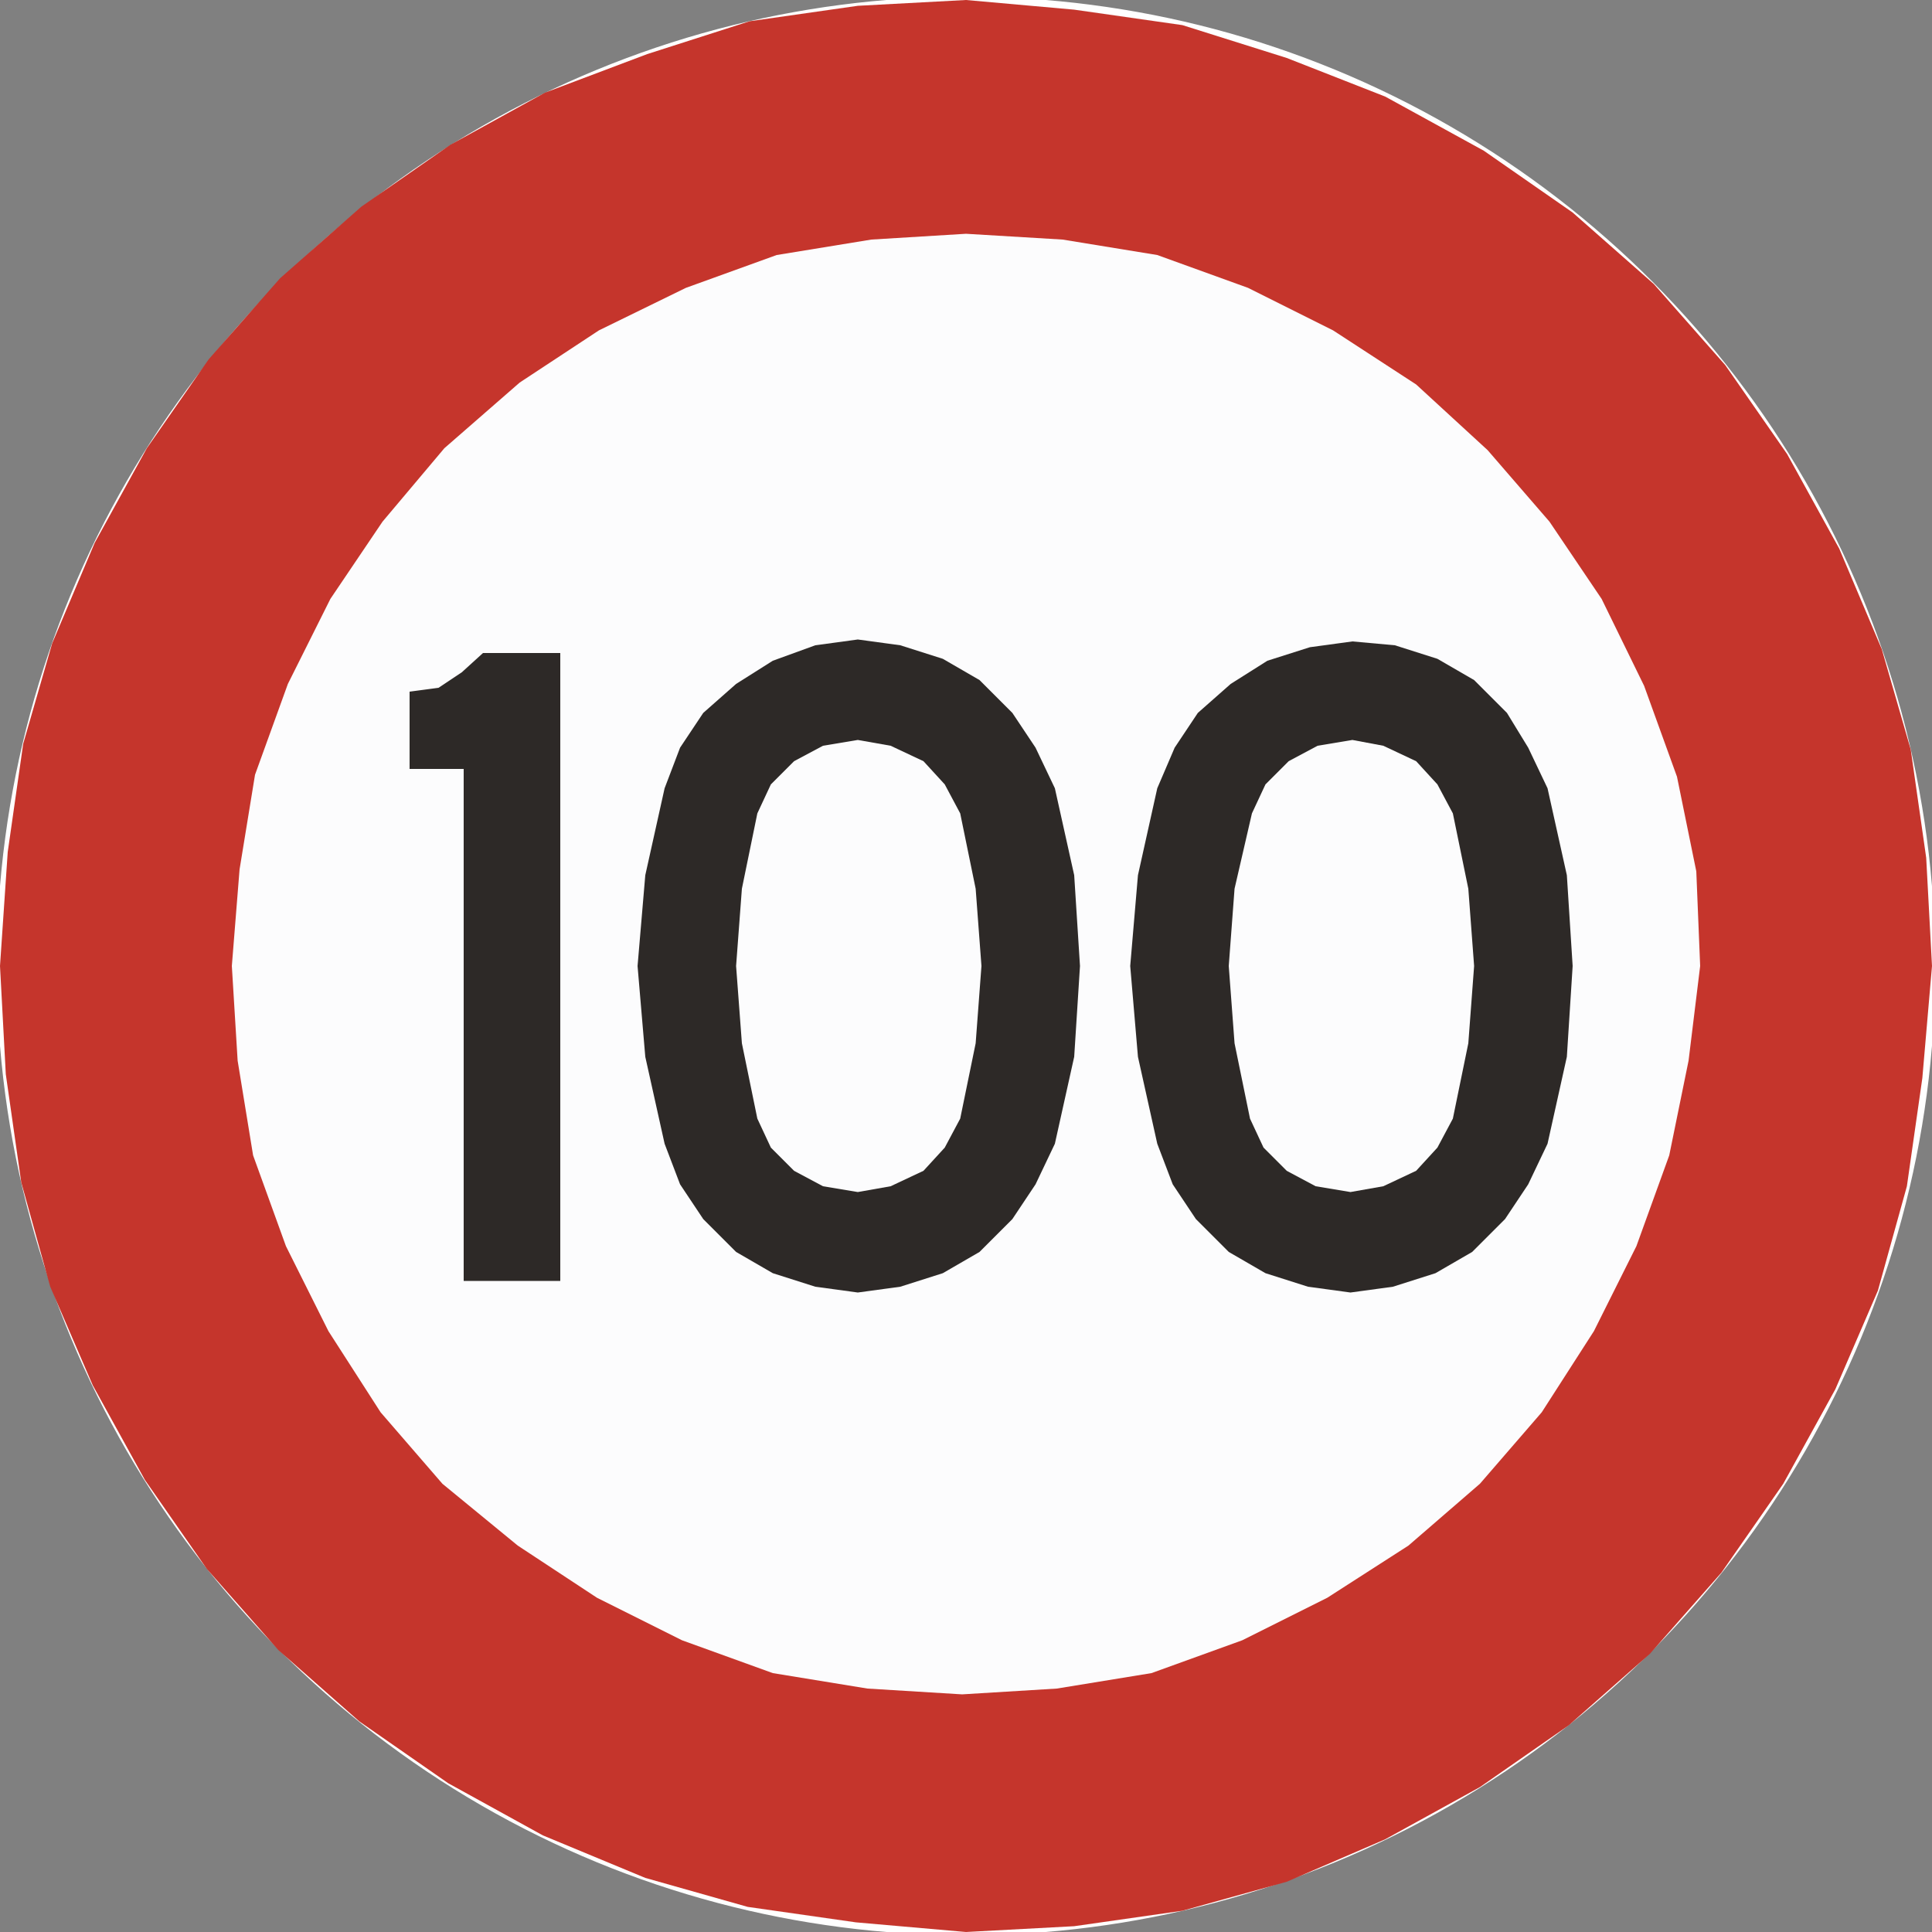 <?xml version="1.0" encoding="utf-8"?>
<!-- Generator: Adobe Illustrator 19.2.1, SVG Export Plug-In . SVG Version: 6.00 Build 0)  -->
<svg version="1.1" id="Capa_1" xmlns="http://www.w3.org/2000/svg" xmlns:xlink="http://www.w3.org/1999/xlink" x="0px" y="0px"
	 viewBox="0 0 100 100" style="enable-background:new 0 0 100 100;" xml:space="preserve" width="100" height="100">
<rect x="0" y="0" width="100" height="100" fill="#808080" stroke="none"/>
<style type="text/css">
	.st0{fill-rule:evenodd;clip-rule:evenodd;fill:#FCFCFD;stroke:#FFFFFF;stroke-width:0.34;}
	.st1{fill-rule:evenodd;clip-rule:evenodd;fill:#2D2927;}
	.st2{fill-rule:evenodd;clip-rule:evenodd;fill:#C5352C;}
</style>
<g>
	<circle class="st0" cx="50" cy="50" r="50"/>
	<g>
		<path class="st1" d="M64.7,57.9l0.7,1.5l1.2,1.2l1.5,0.8l1.8,0.3l1.7-0.3l1.7-0.8l1.1-1.2l0.8-1.5L76,54l0.3-4L76,46l-0.8-3.9
			l-0.8-1.5l-1.1-1.2l-1.7-0.8L70,38.3l-1.8,0.3l-1.5,0.8l-1.2,1.2l-0.7,1.5L63.9,46l-0.3,4l0.3,4L64.7,57.9 M59.9,40.8l-1,4.5
			L58.5,50l0.4,4.7l1,4.5l0.8,2.1l1.2,1.8l1.7,1.7l1.9,1.1l2.2,0.7l2.2,0.3l2.2-0.3l2.2-0.7l1.9-1.1l1.7-1.7l1.2-1.8l1-2.1l1-4.5
			l0.3-4.7l-0.3-4.7l-1-4.5l-1-2.1L78,36.9l-1.7-1.7l-1.9-1.1l-2.2-0.7L70,33.2l-2.2,0.3l-2.2,0.7l-1.9,1.2L62,36.9l-1.2,1.8
			L59.9,40.8z"/>
		<path class="st1" d="M39.2,57.9l0.7,1.5l1.2,1.2l1.5,0.8l1.8,0.3l1.7-0.3l1.7-0.8l1.1-1.2l0.8-1.5l0.8-3.9l0.3-4l-0.3-4l-0.8-3.9
			l-0.8-1.5l-1.1-1.2l-1.7-0.8l-1.7-0.3l-1.8,0.3l-1.5,0.8l-1.2,1.2l-0.7,1.5L38.4,46l-0.3,4l0.3,4L39.2,57.9 M34.4,40.8l-1,4.5
			L33,50l0.4,4.7l1,4.5l0.8,2.1l1.2,1.8l1.7,1.7l1.9,1.1l2.2,0.7l2.2,0.3l2.2-0.3l2.2-0.7l1.9-1.1l1.7-1.7l1.2-1.8l1-2.1l1-4.5
			l0.3-4.7l-0.3-4.7l-1-4.5l-1-2.1l-1.2-1.8l-1.7-1.7l-1.9-1.1l-2.2-0.7l-2.2-0.3l-2.2,0.3L40,34.2l-1.9,1.2l-1.7,1.5l-1.2,1.8
			L34.4,40.8z"/>
		<path class="st2" d="M88,50l-0.2-4.9l-1-4.9l-1.7-4.7L82.9,31L80.2,27l-3.2-3.7l-3.7-3.4L69,17.1l-4.4-2.2l-4.7-1.7l-4.9-0.8
			L50,12.1l-4.9,0.3l-4.9,0.8l-4.7,1.7L31,17.1l-4.1,2.7L23,23.2L19.8,27L17.1,31l-2.2,4.4l-1.7,4.7l-0.8,4.9L12,50l0.3,4.9l0.8,4.9
			l1.7,4.7l2.2,4.4l2.7,4.2l3.2,3.7l3.9,3.2l4.1,2.7l4.4,2.2l4.7,1.7l4.9,0.8l4.9,0.3l4.9-0.3l4.9-0.8l4.7-1.7l4.4-2.2l4.2-2.7
			l3.7-3.2l3.2-3.7l2.7-4.2l2.2-4.4l1.7-4.7l1-4.9L88,50 M100,50l-0.3-5.6l-0.8-5.6l-1.5-5.2l-2.2-5.2l-2.7-4.9l-3.2-4.6l-3.7-4.2
			l-4.2-3.7l-4.6-3.2L71.7,5l-5.1-2l-5.4-1.7l-5.6-0.8L50,0l-5.6,0.3l-5.6,0.8l-5.3,1.7l-5.3,2l-4.9,2.7l-4.6,3.2l-4.2,3.7l-3.7,4.2
			l-3.2,4.6l-2.7,4.9l-2.2,5.2l-1.5,5.2l-0.8,5.6L0,50l0.3,5.6l0.8,5.6l1.5,5.4l2.2,5.1l2.7,4.9l3.2,4.6l3.7,4.2l4.2,3.7l4.6,3.2
			l4.9,2.7l5.3,2.2l5.3,1.5l5.6,0.8L50,100l5.6-0.3l5.6-0.8l5.4-1.5l5.1-2.2l4.9-2.7l4.6-3.2l4.2-3.7l3.7-4.2l3.2-4.6l2.7-4.9
			l2.2-5.1l1.5-5.4l0.8-5.6L100,50z"/>
		<polyline class="st1" points="24,39.8 21.2,39.8 21.2,35.8 22.7,35.6 23.9,34.8 25,33.8 29,33.8 29,66.3 24,66.3 24,39.8 		"/>
	</g>
</g>
</svg>
